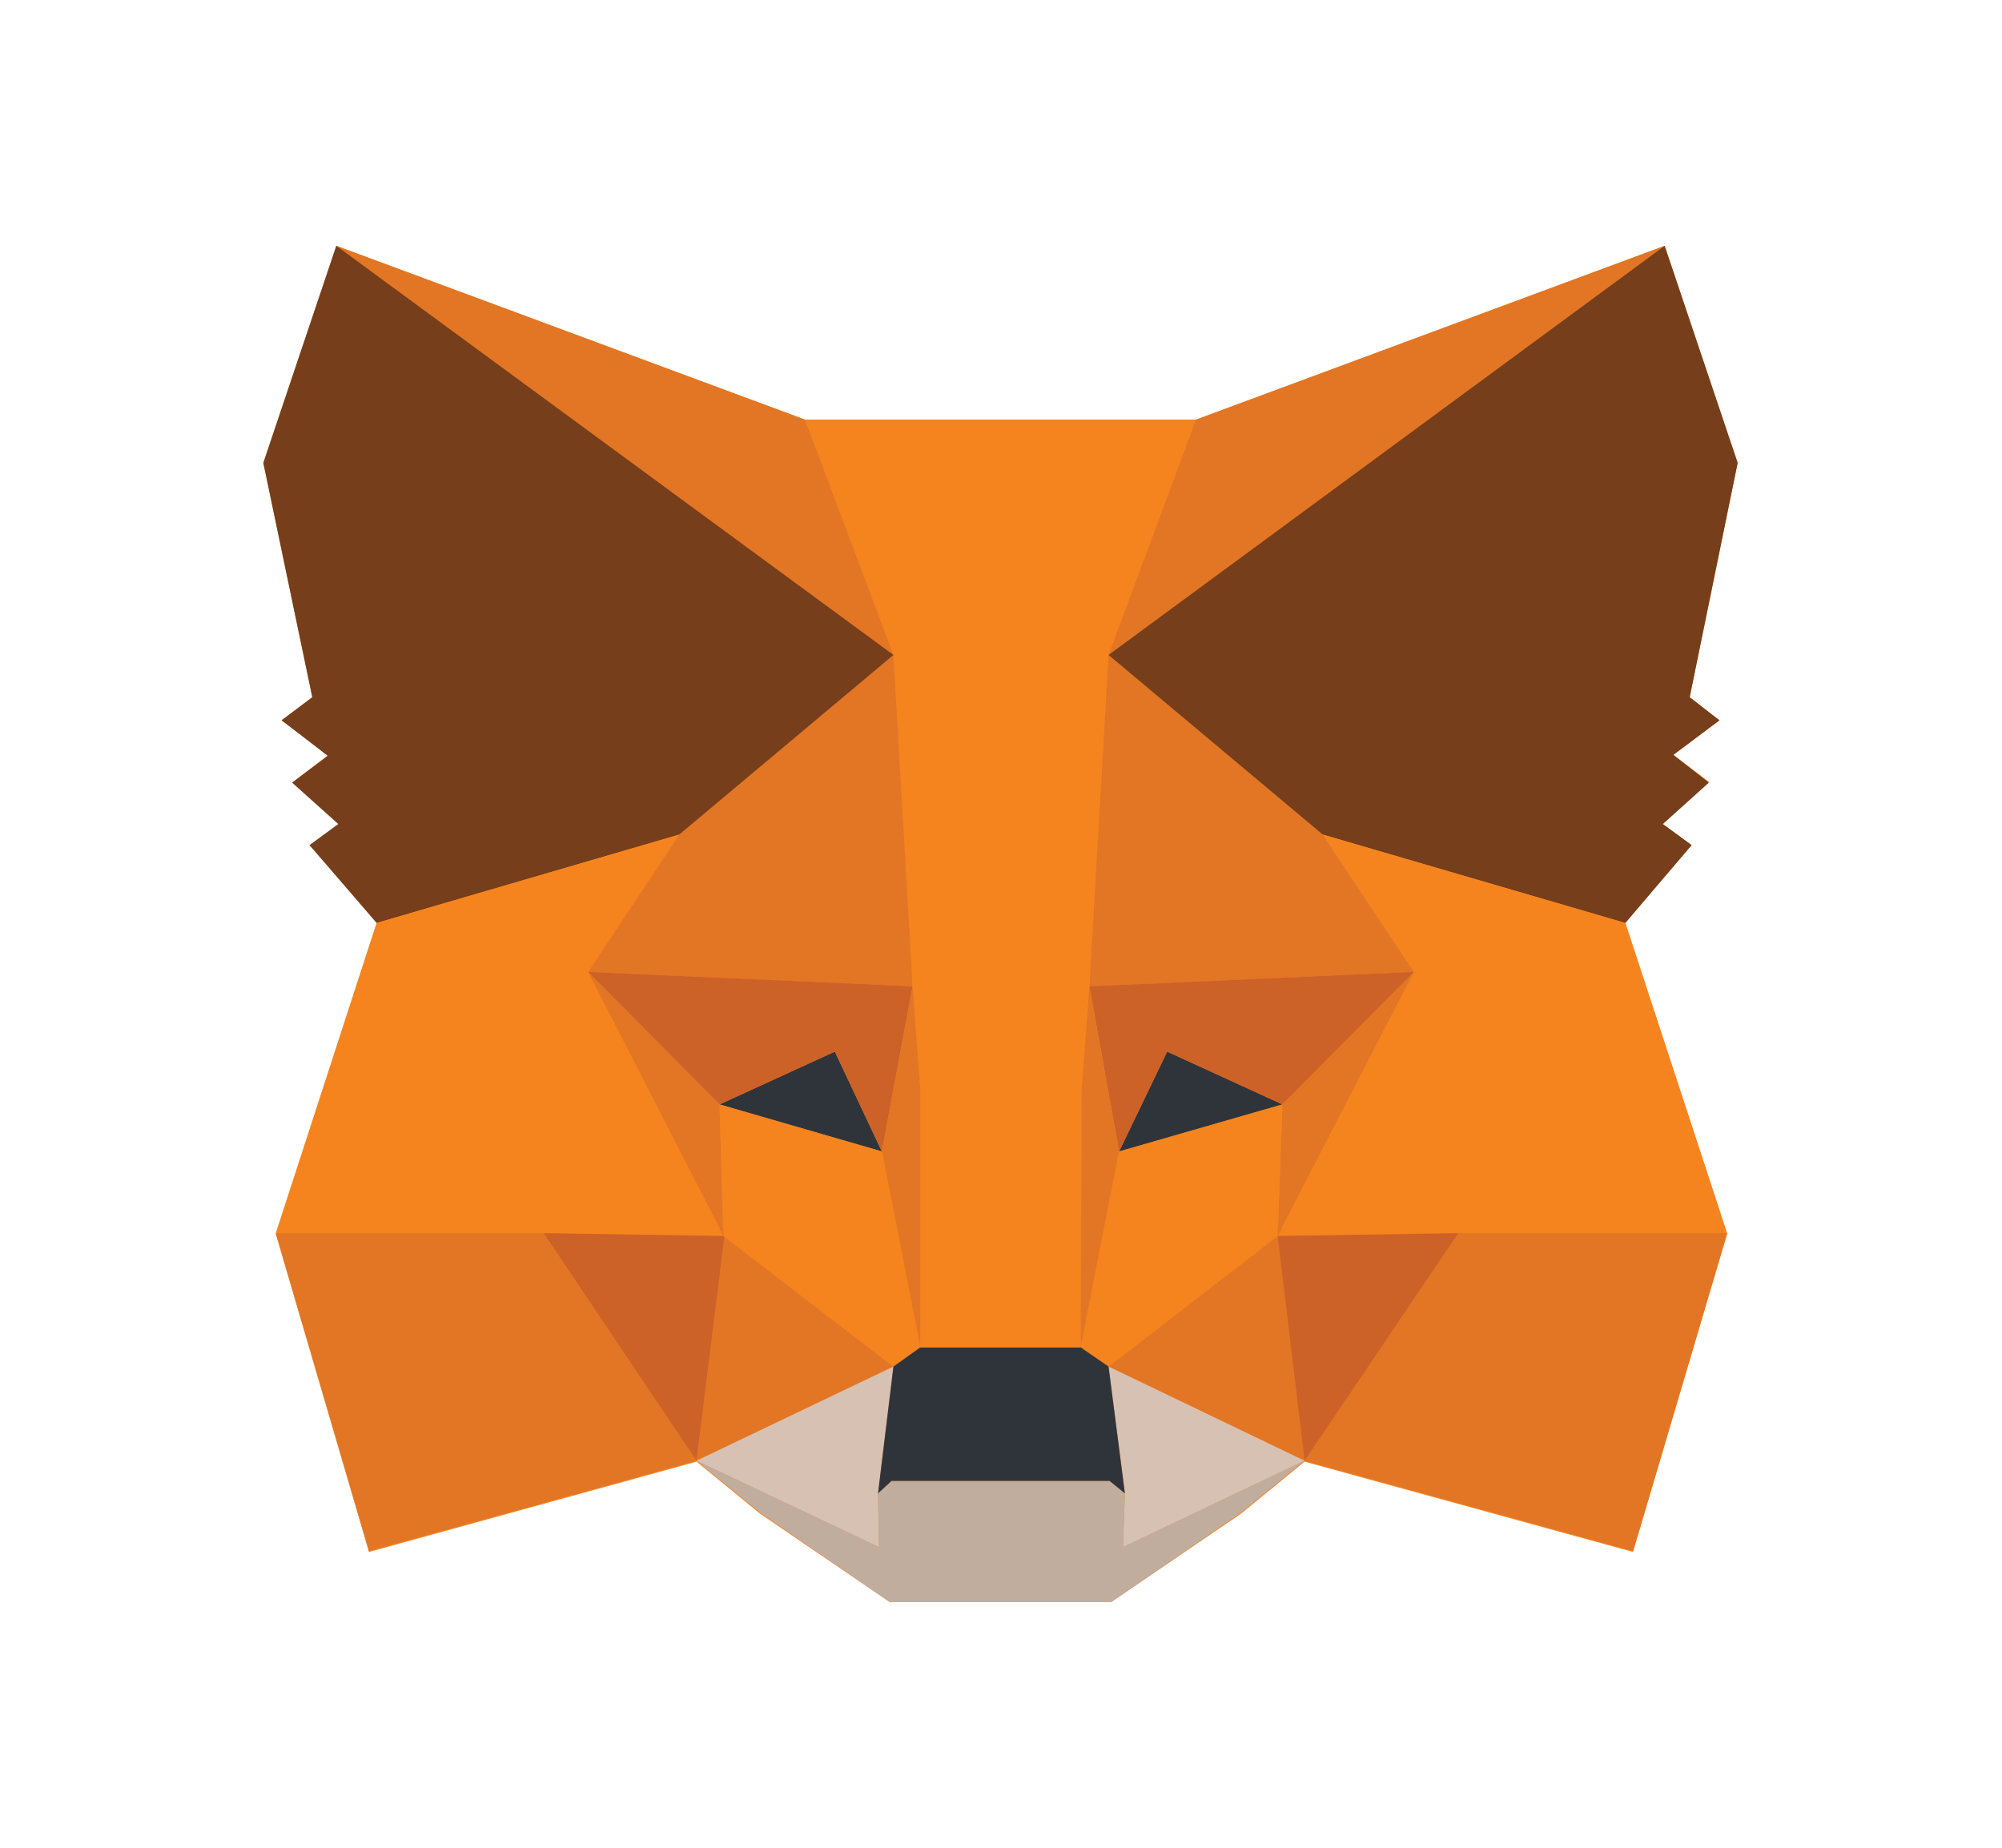 <svg width="26" height="24" viewBox="0 0 26 24" fill="none" xmlns="http://www.w3.org/2000/svg">
<path d="M21.108 11.988L21.969 10.977L21.595 10.703L22.193 10.154L21.732 9.805L22.331 9.356L21.944 9.056L22.567 6.012L21.619 3.193M21.619 3.193L15.532 5.451H10.455L4.368 3.193L3.42 6.012L4.056 9.056L3.657 9.356L4.268 9.805L3.807 10.154L4.405 10.703L4.031 10.977L4.892 11.988L3.582 16.029L4.792 20.158L9.046 18.985L9.869 19.659L11.553 20.807H14.434L16.119 19.659L16.942 18.985L21.208 20.158L22.43 16.029L21.108 11.988" fill="#F5841F"/>
<path d="M21.619 3.193L14.148 8.694L15.532 5.451L21.619 3.193Z" fill="#E27625"/>
<path d="M4.368 3.193L11.777 8.744L10.455 5.451L4.368 3.193Z" fill="#E27625"/>
<path d="M18.938 15.954L16.942 18.973L21.208 20.146L22.43 16.017L18.938 15.954Z" fill="#E27625"/>
<path d="M3.582 16.017L4.792 20.146L9.046 18.973L7.062 15.954L3.582 16.017Z" fill="#E27625"/>
<path d="M8.821 10.84L7.636 12.624L11.852 12.811L11.715 8.295L8.821 10.84Z" fill="#E27625"/>
<path d="M17.179 10.84L14.235 8.245L14.148 12.811L18.364 12.624L17.179 10.84Z" fill="#E27625"/>
<path d="M9.046 18.973L11.603 17.75L9.395 16.054L9.046 18.973Z" fill="#E27625"/>
<path d="M14.397 17.75L16.942 18.973L16.592 16.054L14.397 17.75Z" fill="#E27625"/>
<path d="M16.942 18.973L14.397 17.75L14.609 19.397L14.584 20.096L16.942 18.973Z" fill="#D7C1B3"/>
<path d="M9.046 18.973L11.416 20.096L11.403 19.397L11.603 17.75L9.046 18.973Z" fill="#D7C1B3"/>
<path d="M11.453 14.956L9.345 14.345L10.842 13.659L11.453 14.956Z" fill="#2F343B"/>
<path d="M14.534 14.956L15.158 13.659L16.655 14.345L14.534 14.956Z" fill="#2F343B"/>
<path d="M9.046 18.973L9.42 15.954L7.062 16.017L9.046 18.973Z" fill="#CC6228"/>
<path d="M16.58 15.954L16.942 18.973L18.938 16.017L16.58 15.954Z" fill="#CC6228"/>
<path d="M18.364 12.624L14.148 12.811L14.534 14.956L15.158 13.659L16.655 14.345L18.364 12.624Z" fill="#CC6228"/>
<path d="M9.345 14.345L10.842 13.659L11.453 14.956L11.852 12.811L7.636 12.624L9.345 14.345Z" fill="#CC6228"/>
<path d="M7.636 12.624L9.395 16.054L9.345 14.345L7.636 12.624Z" fill="#E27625"/>
<path d="M16.655 14.345L16.593 16.054L18.364 12.624L16.655 14.345Z" fill="#E27625"/>
<path d="M11.852 12.811L11.453 14.956L11.952 17.501L12.064 14.158L11.852 12.811Z" fill="#E27625"/>
<path d="M14.148 12.811L13.935 14.146L14.035 17.501L14.534 14.956L14.148 12.811Z" fill="#E27625"/>
<path d="M14.534 14.956L14.035 17.501L14.397 17.751L16.593 16.054L16.655 14.345L14.534 14.956Z" fill="#F5841F"/>
<path d="M9.345 14.345L9.395 16.054L11.603 17.751L11.952 17.501L11.453 14.956L9.345 14.345Z" fill="#F5841F"/>
<path d="M14.584 20.096L14.609 19.397L14.409 19.235H11.578L11.403 19.397L11.416 20.096L9.046 18.973L9.869 19.646L11.553 20.807H14.434L16.118 19.646L16.942 18.973L14.584 20.096Z" fill="#C0AD9E"/>
<path d="M14.397 17.75L14.035 17.501H11.952L11.603 17.75L11.403 19.397L11.578 19.235H14.41L14.609 19.397L14.397 17.75Z" fill="#2F343B"/>
<path d="M21.944 9.056L22.567 6.012L21.619 3.193L14.397 8.507L17.179 10.84L21.108 11.988L21.969 10.977L21.595 10.703L22.193 10.166L21.732 9.805L22.33 9.356L21.944 9.056Z" fill="#763E1A"/>
<path d="M3.42 6.012L4.056 9.056L3.657 9.356L4.256 9.817L3.794 10.166L4.393 10.703L4.019 10.977L4.892 11.988L8.821 10.84L11.603 8.507L4.368 3.193L3.42 6.012Z" fill="#763E1A"/>
<path d="M21.108 11.988L17.179 10.84L18.364 12.624L16.593 16.054L18.938 16.017H22.43L21.108 11.988Z" fill="#F5841F"/>
<path d="M8.821 10.84L4.892 11.988L3.582 16.017H7.062L9.395 16.054L7.636 12.624L8.821 10.84Z" fill="#F5841F"/>
<path d="M14.148 12.811L14.397 8.507L15.532 5.451H10.455L11.603 8.507L11.852 12.811L11.952 14.158V17.501H14.035L14.048 14.158L14.148 12.811Z" fill="#F5841F"/>
</svg>
